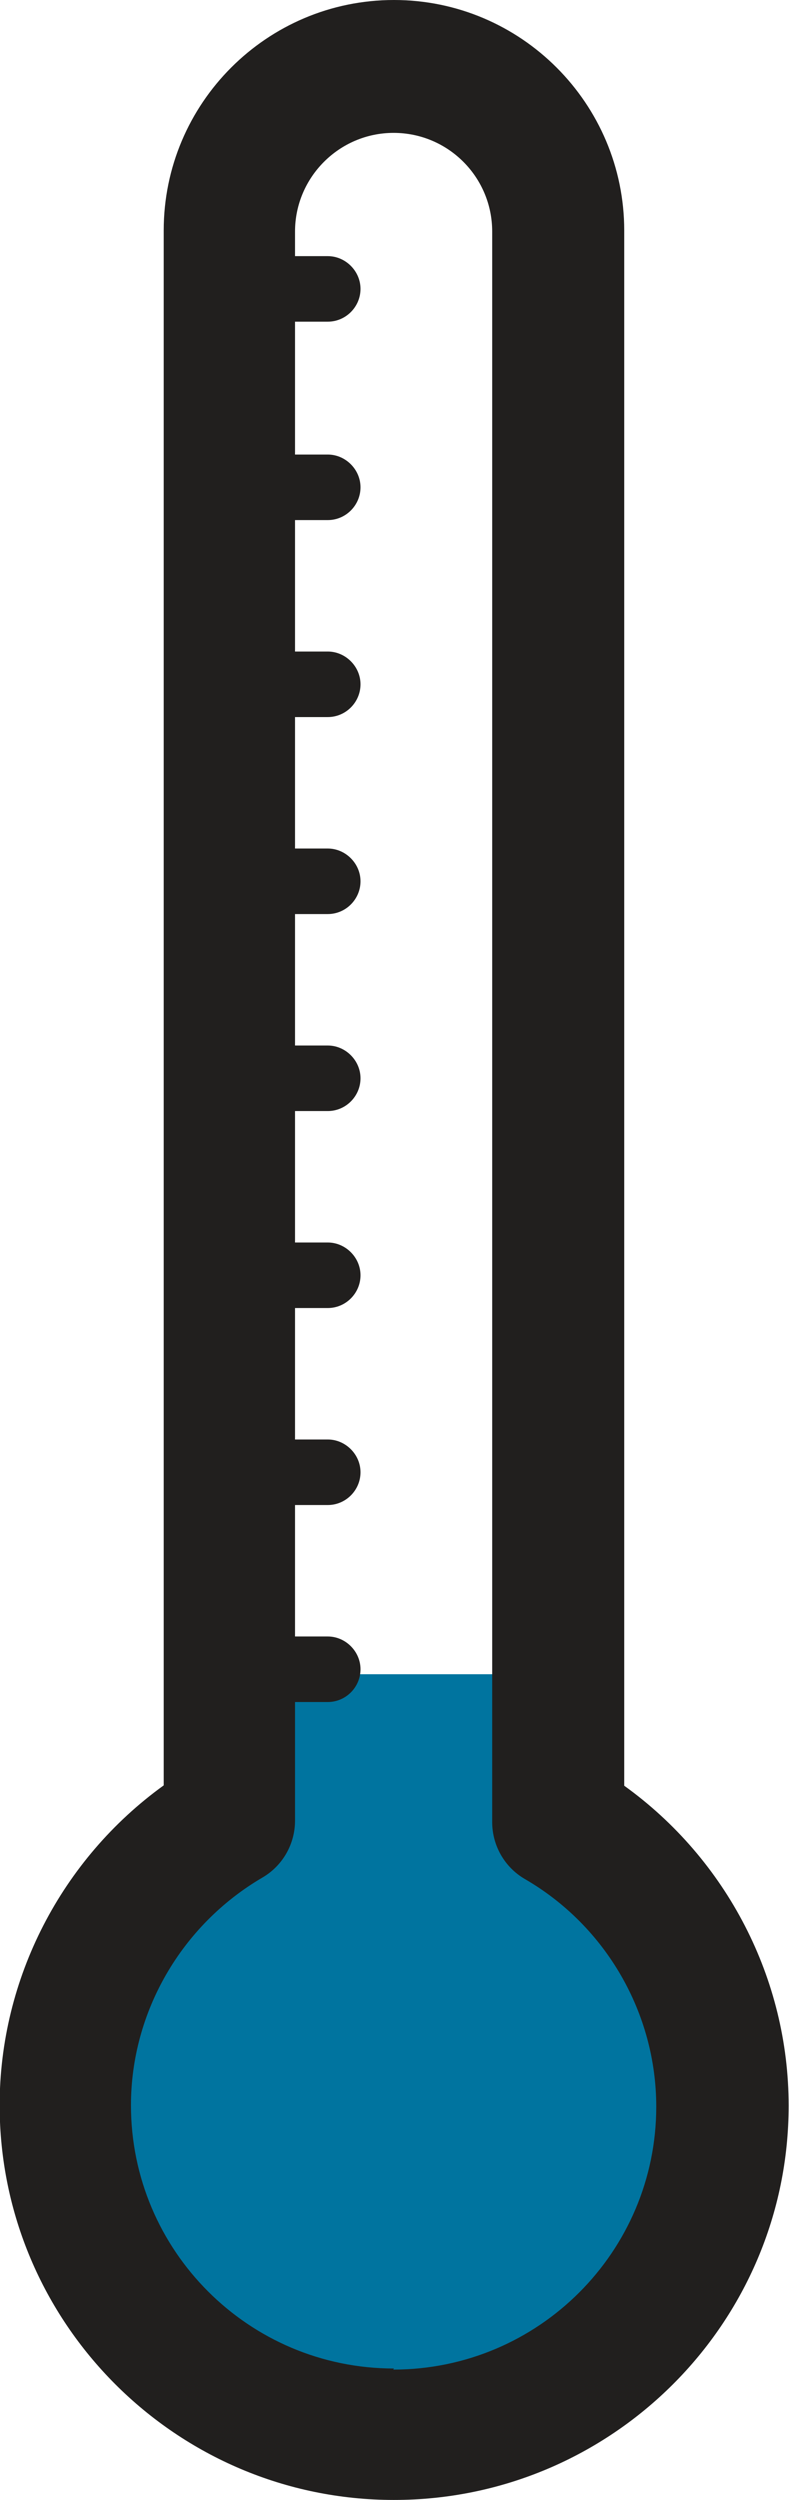 <?xml version="1.0" encoding="UTF-8"?>
<svg id="_Слой_2" data-name="Слой 2" xmlns="http://www.w3.org/2000/svg" viewBox="0 0 22.17 70.18">
  <defs>
    <style>
      .cls-1 {
        fill: #211f1e;
      }

      .cls-2 {
        fill: #00749f;
      }
    </style>
  </defs>
  <g id="_Слой_1-2" data-name="Слой 1">
    <g>
      <path class="cls-2" d="m19.17,59c.04-.12,0-1.88,0-2l-3.47-10H6.47l-3.3,9c0,.12-1.04,2.88-1,3-2.8.78-.32,3.14-.32,4.82,0,2.5,4.13,4.52,9.24,4.52s7.08-1.84,7.08-4.34c0-1.68,1-3,1-4v-1Z"/>
      <path class="cls-1" d="m17.54,50.12V6.47c0-3.56-2.9-6.47-6.47-6.47s-6.47,2.9-6.47,6.47v43.65c-2.87,2.07-4.61,5.42-4.61,8.98,0,6.11,4.97,11.08,11.08,11.08s11.09-4.96,11.09-11.07c0-3.56-1.74-6.91-4.62-8.98h0Zm-6.47,16.37c-4.08,0-7.39-3.31-7.39-7.39,0-2.62,1.42-5.06,3.69-6.39.57-.33.92-.94.92-1.6v-3.33h.92c.51,0,.92-.42.92-.92s-.42-.92-.92-.92h-.92v-3.69h.92c.51,0,.92-.42.92-.92s-.42-.92-.92-.92h-.92v-3.69h.92c.51,0,.92-.42.92-.92s-.42-.92-.92-.92h-.92v-3.69h.92c.51,0,.92-.42.92-.92s-.42-.92-.92-.92h-.92v-3.69h.92c.51,0,.92-.42.92-.92s-.42-.92-.92-.92h-.92v-3.69h.92c.51,0,.92-.42.92-.92s-.42-.92-.92-.92h-.92v-3.69h.92c.51,0,.92-.42.92-.92s-.42-.92-.92-.92h-.92v-3.73h.92c.51,0,.92-.42.92-.92s-.42-.92-.92-.92h-.92v-.69c0-1.52,1.24-2.77,2.77-2.77s2.77,1.24,2.77,2.77v44.65c0,.66.35,1.27.92,1.6,2.28,1.32,3.69,3.77,3.69,6.39,0,4.07-3.31,7.38-7.39,7.38Z"/>
    </g>
  </g>
</svg>